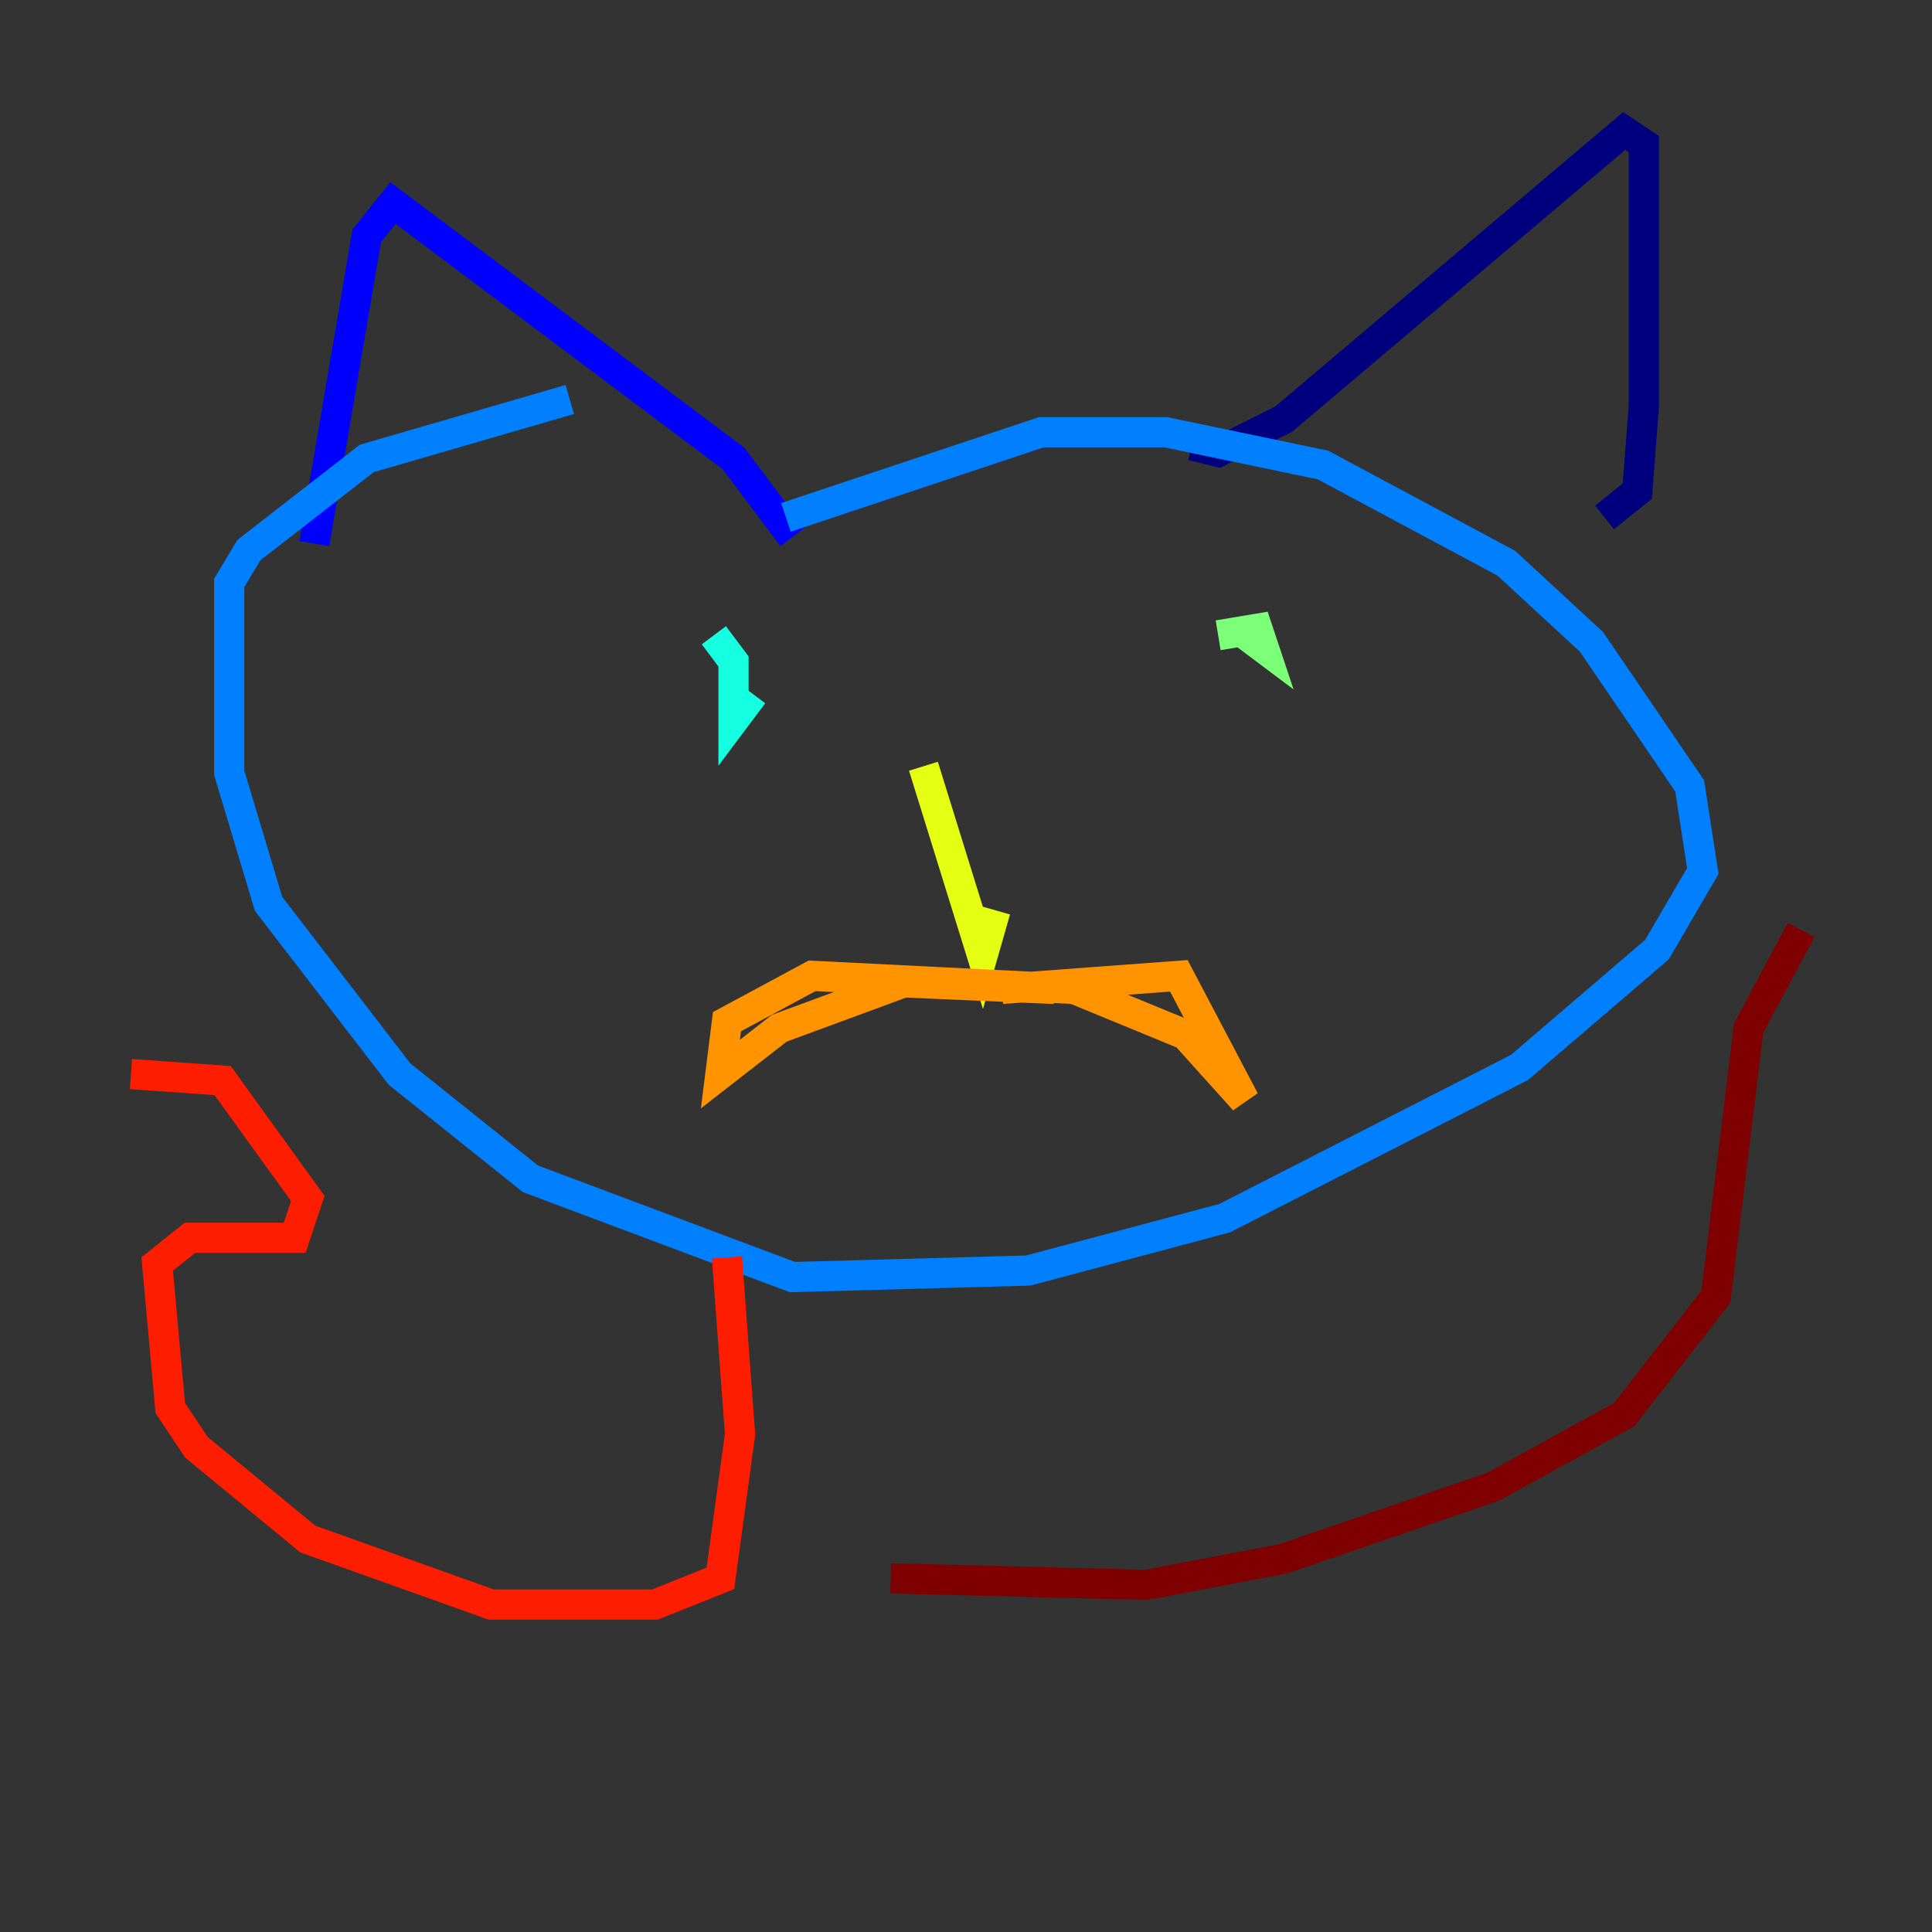 <?xml version="1.0" encoding="utf-8" ?>
<svg baseProfile="tiny" height="128" version="1.2" viewBox="0,0,128,128" width="128" xmlns="http://www.w3.org/2000/svg" xmlns:ev="http://www.w3.org/2001/xml-events" xmlns:xlink="http://www.w3.org/1999/xlink"><rect x="0" y="0" width="128" height="128" fill="#333333" stroke="none"/><defs /><polyline fill="none" points="106.305,34.278 108.475,32.542 108.909,26.902 108.909,9.546 107.607,8.678 85.044,27.77 80.705,29.939 78.969,29.505" stroke="#00007f" stroke-width="2" /><polyline fill="none" points="52.502,35.58 48.597,30.373 26.034,13.451 24.298,15.62 20.827,36.014" stroke="#0000ff" stroke-width="2" /><polyline fill="none" points="52.068,34.278 68.99,28.637 77.234,28.637 87.647,30.807 99.797,37.315 105.437,42.522 111.946,52.068 112.814,57.709 109.776,62.915 100.664,70.725 81.139,80.705 68.122,84.176 52.502,84.61 35.146,78.102 26.468,71.159 17.79,59.878 15.186,51.2 15.186,38.617 16.488,36.447 24.298,30.373 37.749,26.468" stroke="#0080ff" stroke-width="2" /><polyline fill="none" points="49.898,45.993 48.597,47.729 48.597,43.824 47.295,42.088" stroke="#15ffe1" stroke-width="2" /><polyline fill="none" points="82.007,41.654 83.742,42.956 83.308,41.654 80.705,42.088" stroke="#7cff79" stroke-width="2" /><polyline fill="none" points="65.953,60.312 65.085,63.349 61.18,50.766" stroke="#e4ff12" stroke-width="2" /><polyline fill="none" points="66.386,65.519 78.102,64.651 82.441,72.895 78.536,68.556 71.159,65.519 53.803,64.651 48.163,67.688 47.729,71.159 51.634,68.122 59.878,65.085 69.858,65.519" stroke="#ff9400" stroke-width="2" /><polyline fill="none" points="48.163,83.308 49.031,95.024 47.729,104.57 43.39,106.305 32.542,106.305 20.393,101.966 13.017,95.891 11.281,93.288 10.414,83.742 12.583,82.007 19.525,82.007 20.393,79.403 14.752,71.593 8.678,71.159" stroke="#ff1d00" stroke-width="2" /><polyline fill="none" points="59.01,104.57 75.932,105.003 85.044,103.268 98.929,98.495 107.607,93.722 113.681,85.912 115.851,68.122 119.322,61.614" stroke="#7f0000" stroke-width="2" /></svg>